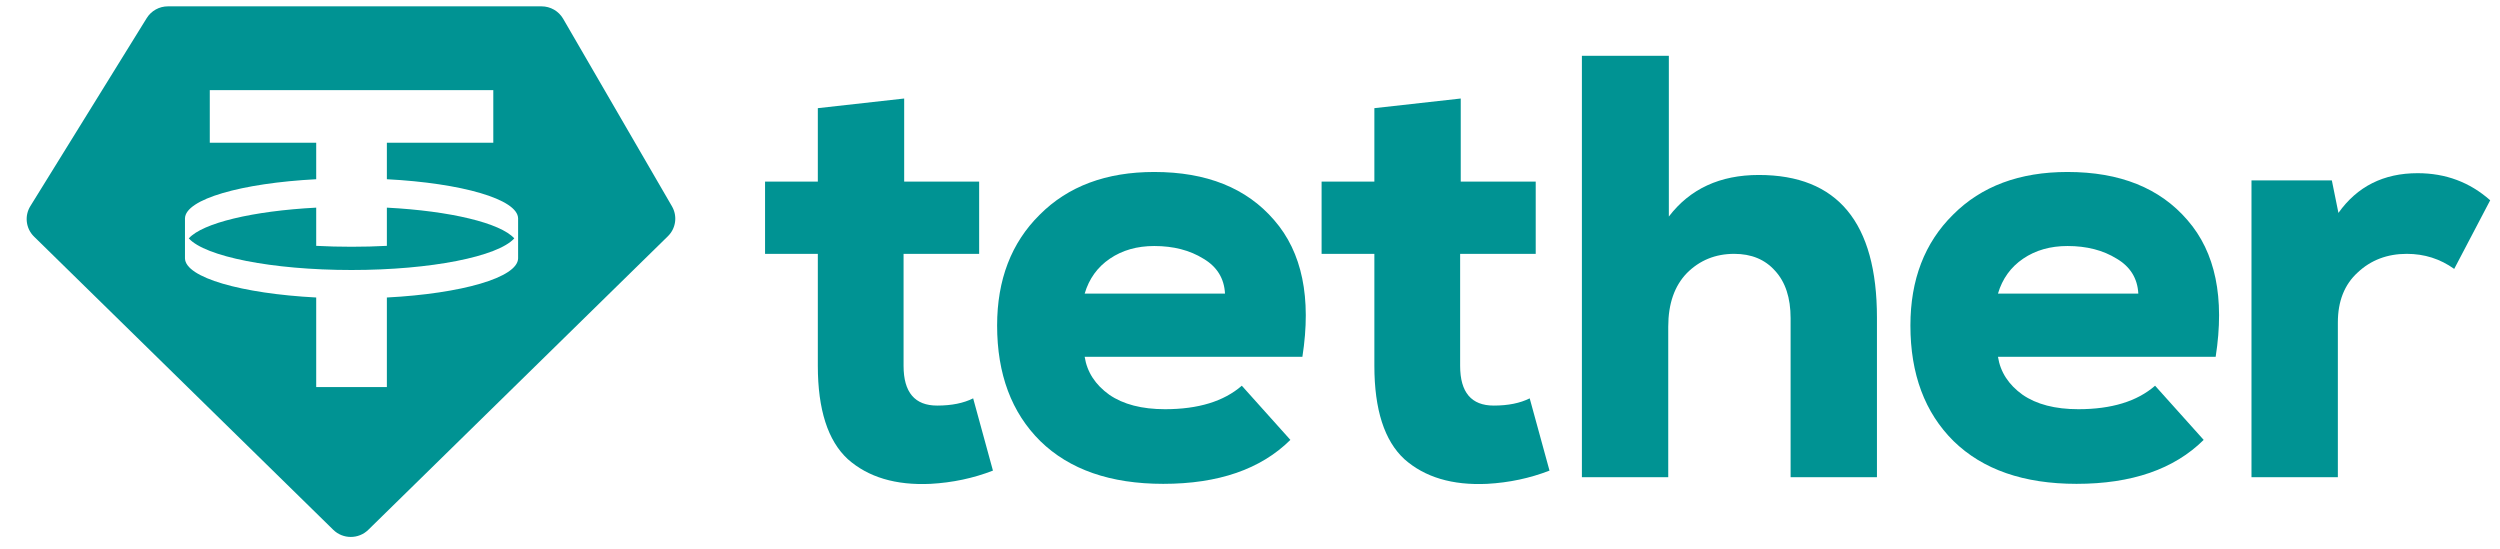 <svg width="91" height="20" viewBox="0 0 91 20" fill="none" xmlns="http://www.w3.org/2000/svg">
<path d="M12.796 9.828C15.699 9.828 18.126 9.335 18.72 8.677C18.217 8.118 16.395 7.679 14.082 7.558V8.949C13.668 8.971 13.237 8.982 12.796 8.982C12.355 8.982 11.924 8.971 11.51 8.949V7.558C9.197 7.679 7.375 8.118 6.872 8.677C7.466 9.335 9.892 9.828 12.796 9.828Z" fill="#009393"/>
<path fill-rule="evenodd" clip-rule="evenodd" d="M6.113 0.231H19.712C20.036 0.231 20.336 0.403 20.498 0.682L24.46 7.511C24.665 7.865 24.604 8.312 24.311 8.599L13.406 19.285C13.053 19.631 12.484 19.631 12.131 19.285L1.24 8.613C0.94 8.32 0.884 7.86 1.105 7.503L5.34 0.66C5.505 0.393 5.797 0.231 6.113 0.231ZM17.956 3.28V5.196H14.082V6.524C16.803 6.666 18.844 7.249 18.859 7.948L18.859 9.405C18.844 10.104 16.803 10.687 14.082 10.829V14.089H11.51V10.829C8.789 10.687 6.748 10.104 6.733 9.405L6.733 7.948C6.748 7.249 8.789 6.666 11.51 6.524V5.196H7.636V3.28H17.956Z" fill="#009393"/>
<path d="M29.769 3.937L32.912 3.586V6.61H35.641V9.24H32.89V13.317C32.89 14.281 33.298 14.763 34.113 14.763C34.637 14.763 35.073 14.675 35.423 14.5L36.143 17.13C35.43 17.407 34.673 17.568 33.873 17.612C32.607 17.671 31.602 17.371 30.86 16.713C30.133 16.041 29.769 14.909 29.769 13.317V9.24H27.848V6.61H29.769V3.937Z" fill="#009393"/>
<path fill-rule="evenodd" clip-rule="evenodd" d="M39.482 12.988H47.407C47.741 10.84 47.399 9.182 46.38 8.013C45.376 6.844 43.921 6.26 42.014 6.26C40.268 6.26 38.878 6.778 37.845 7.816C36.811 8.838 36.295 10.183 36.295 11.848C36.295 13.616 36.819 15.019 37.867 16.056C38.929 17.093 40.421 17.612 42.342 17.612C44.35 17.612 45.893 17.079 46.97 16.012L45.202 14.04C44.547 14.61 43.615 14.895 42.407 14.895C41.563 14.895 40.886 14.719 40.377 14.368C39.868 14.003 39.569 13.543 39.482 12.988ZM44.59 10.687H39.482C39.642 10.146 39.948 9.722 40.399 9.416C40.85 9.109 41.389 8.955 42.014 8.955C42.713 8.955 43.31 9.109 43.804 9.416C44.299 9.708 44.561 10.132 44.59 10.687Z" fill="#009393"/>
<path d="M50.027 3.937L53.171 3.586V6.61H55.9V9.24H53.149V13.317C53.149 14.281 53.557 14.763 54.372 14.763C54.895 14.763 55.332 14.675 55.681 14.5L56.402 17.13C55.689 17.407 54.932 17.568 54.132 17.612C52.865 17.671 51.861 17.371 51.119 16.713C50.391 16.041 50.027 14.909 50.027 13.317V9.24H48.106V6.61H50.027V3.937Z" fill="#009393"/>
<path d="M60.746 2.03H57.581V17.371H60.724V11.892C60.724 11.059 60.95 10.409 61.401 9.942C61.867 9.474 62.442 9.24 63.126 9.24C63.751 9.24 64.246 9.445 64.61 9.854C64.989 10.263 65.178 10.84 65.178 11.585V17.371H68.321V11.563C68.321 8.101 66.888 6.369 64.021 6.369C62.609 6.369 61.517 6.873 60.746 7.882V2.03Z" fill="#009393"/>
<path fill-rule="evenodd" clip-rule="evenodd" d="M80.65 12.988H72.726C72.813 13.543 73.112 14.003 73.621 14.368C74.13 14.719 74.807 14.895 75.651 14.895C76.859 14.895 77.791 14.61 78.445 14.04L80.214 16.012C79.137 17.079 77.594 17.612 75.586 17.612C73.664 17.612 72.173 17.093 71.11 16.056C70.063 15.019 69.539 13.616 69.539 11.848C69.539 10.183 70.055 8.838 71.089 7.816C72.122 6.778 73.511 6.26 75.258 6.26C77.165 6.26 78.62 6.844 79.624 8.013C80.643 9.182 80.985 10.84 80.65 12.988ZM72.726 10.687H77.835C77.805 10.132 77.543 9.708 77.048 9.416C76.553 9.109 75.957 8.955 75.258 8.955C74.632 8.955 74.094 9.109 73.642 9.416C73.192 9.722 72.886 10.146 72.726 10.687Z" fill="#009393"/>
<path d="M84.879 6.567H81.954V17.371H85.098V11.739C85.098 10.964 85.338 10.358 85.818 9.92C86.299 9.467 86.895 9.24 87.608 9.24C88.249 9.24 88.823 9.423 89.333 9.788L90.643 7.29C89.9 6.632 89.02 6.304 88.001 6.304C86.764 6.304 85.804 6.786 85.119 7.75L84.879 6.567Z" fill="#009393"/>
</svg>
